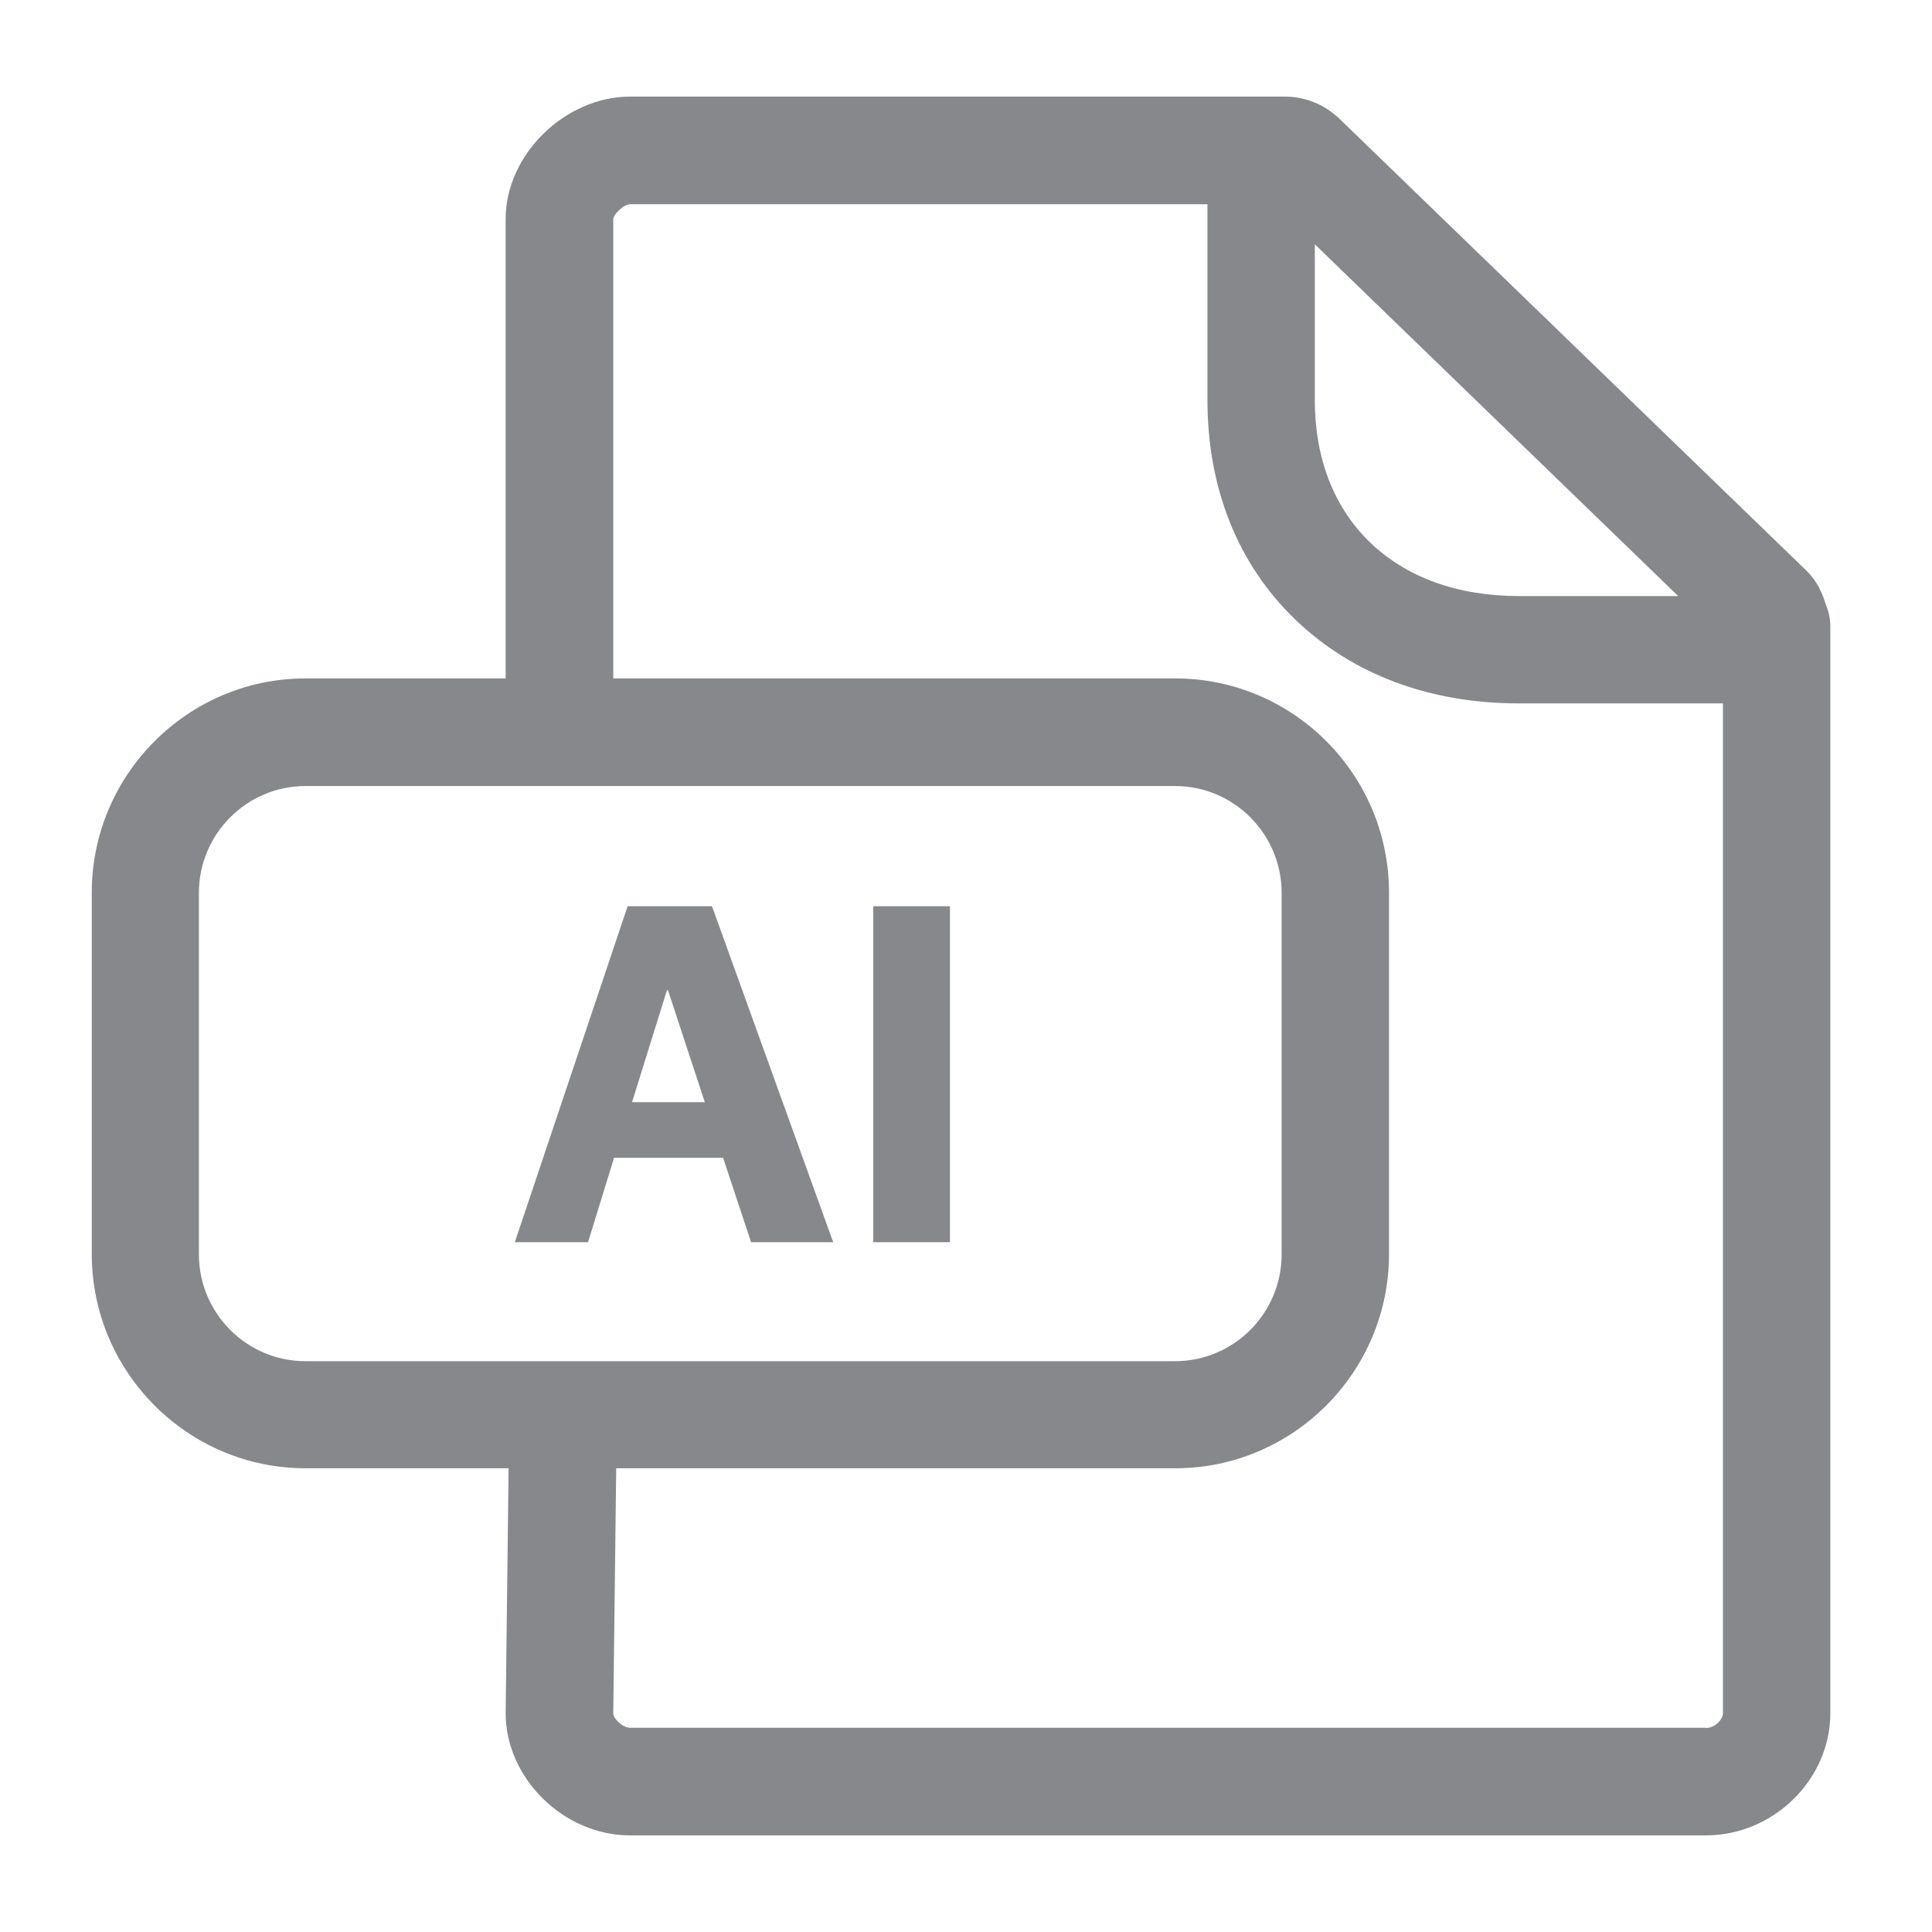 <svg width="40" height="40" viewBox="0 0 40 40" fill="none" xmlns="http://www.w3.org/2000/svg">
<path fill-rule="evenodd" clip-rule="evenodd" d="M35.319 35.777C35.498 35.777 35.672 35.603 35.672 35.47V14.563H31.447C29.593 14.563 27.99 13.959 26.812 12.822C25.624 11.675 24.999 10.102 24.999 8.284V4.228H13.05C12.917 4.228 12.707 4.428 12.697 4.535V14.046H24.333C26.776 14.046 28.758 16.038 28.758 18.481V25.964C28.758 28.407 26.771 30.399 24.333 30.399H12.758L12.697 35.48C12.697 35.572 12.881 35.772 13.05 35.772H35.319V35.777ZM4.118 25.969C4.118 27.188 5.107 28.182 6.325 28.182H24.328C25.547 28.182 26.535 27.188 26.535 25.969V18.487C26.535 17.268 25.547 16.274 24.328 16.274H6.325C5.107 16.274 4.118 17.268 4.118 18.487V25.969ZM34.745 12.341L27.222 5.058V8.284C27.222 9.488 27.616 10.502 28.359 11.224C29.117 11.957 30.182 12.341 31.452 12.341H34.745ZM37.808 12.535C37.864 12.668 37.895 12.817 37.895 12.971V35.47C37.895 36.843 36.717 38 35.319 38H13.045C11.672 38 10.469 36.817 10.469 35.47L10.53 30.399H6.325C3.888 30.399 1.9 28.407 1.9 25.964V18.481C1.9 16.038 3.888 14.046 6.325 14.046H10.469V4.53C10.469 3.204 11.698 2 13.045 2H26.602C27.027 2 27.422 2.164 27.729 2.456L37.414 11.828C37.614 12.028 37.731 12.274 37.808 12.535Z" fill="#86888C"/>
<path d="M12.994 18.763H14.741L17.25 25.718H15.55L14.971 23.971H12.713L12.175 25.718H10.659L12.994 18.763ZM14.592 22.819L13.829 20.499H13.809L13.086 22.819H14.592ZM18.08 18.763H19.668V25.718H18.08V18.763Z" fill="#86888C"/>
</svg>
